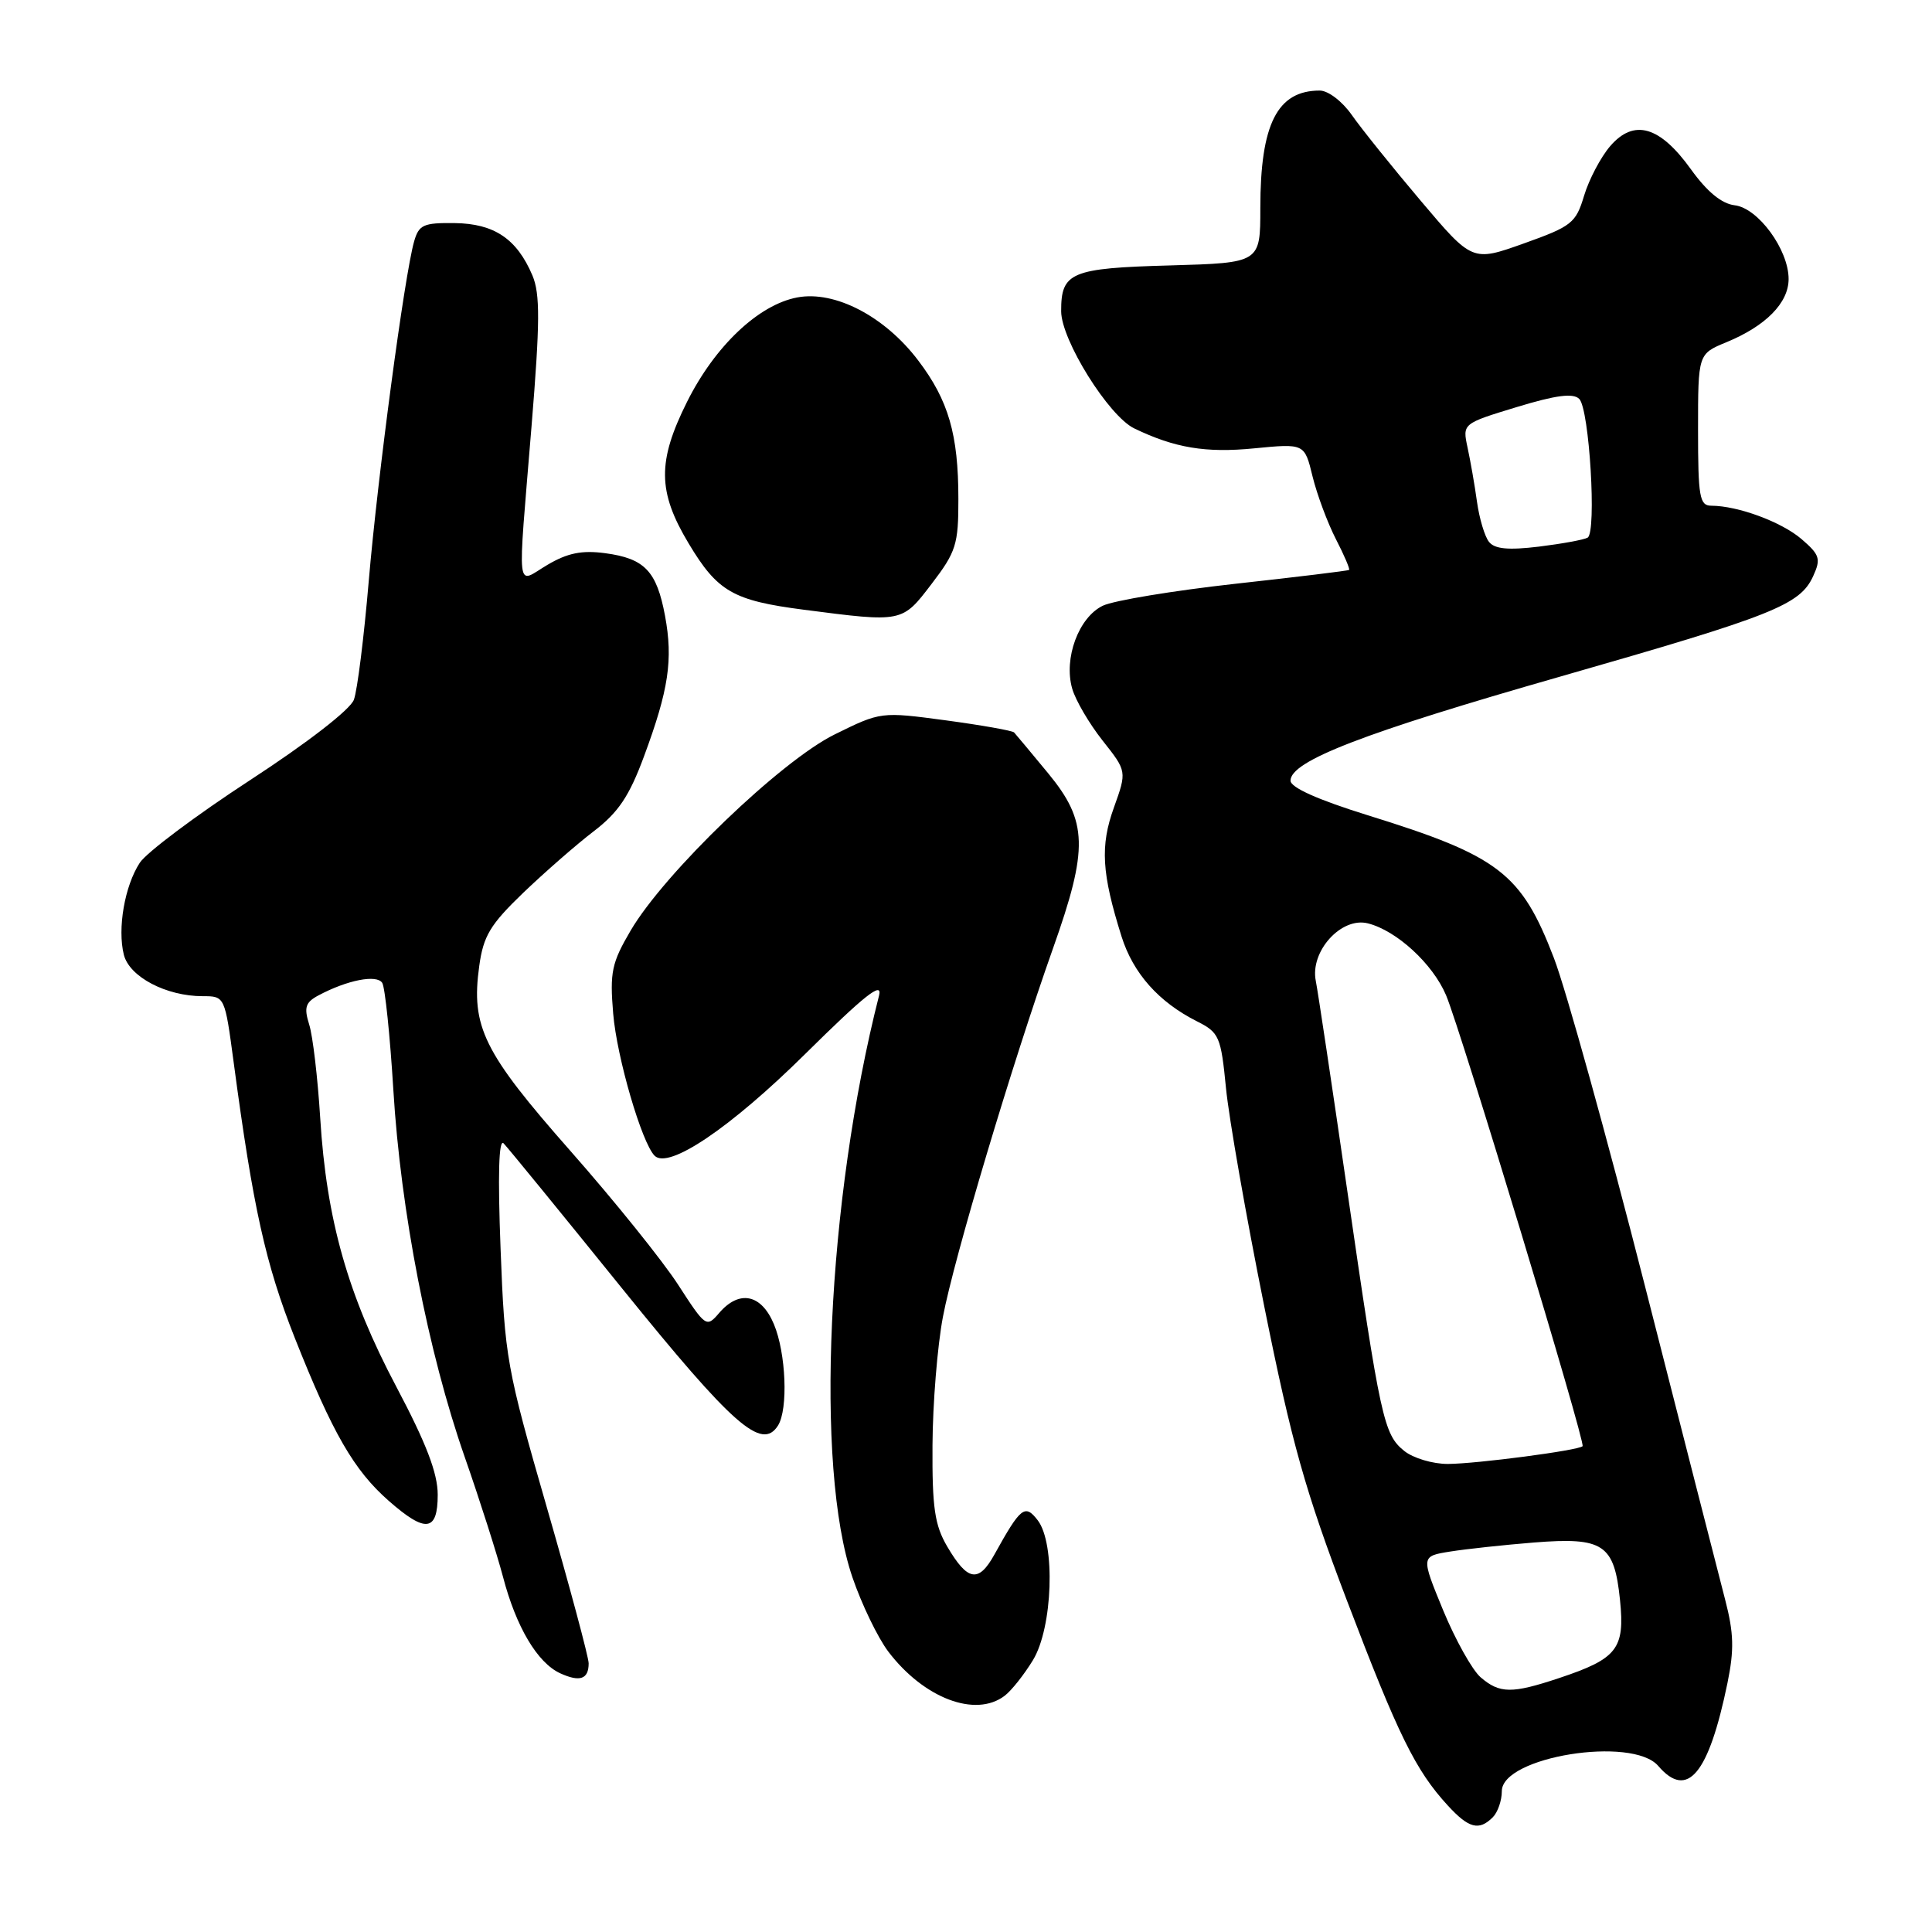 <?xml version="1.0" encoding="UTF-8" standalone="no"?>
<!DOCTYPE svg PUBLIC "-//W3C//DTD SVG 1.1//EN" "http://www.w3.org/Graphics/SVG/1.1/DTD/svg11.dtd" >
<svg xmlns="http://www.w3.org/2000/svg" xmlns:xlink="http://www.w3.org/1999/xlink" version="1.1" viewBox="0 0 256 256">
 <g >
 <path fill="currentColor"
d=" M 197.80 240.80 C 198.46 240.14 199.00 238.58 199.00 237.34 C 199.00 232.77 216.30 229.99 219.73 234.00 C 223.58 238.49 226.41 235.10 228.90 223.00 C 229.80 218.61 229.74 216.39 228.60 212.00 C 227.81 208.97 223.04 190.30 217.99 170.50 C 212.94 150.70 207.50 131.10 205.90 126.94 C 201.58 115.69 198.63 113.42 181.25 108.03 C 174.62 105.97 171.00 104.35 171.00 103.44 C 171.00 100.84 180.63 97.12 206.71 89.66 C 235.02 81.55 238.51 80.17 240.26 76.33 C 241.30 74.05 241.13 73.51 238.71 71.43 C 236.07 69.16 230.29 67.02 226.75 67.01 C 225.20 67.00 225.00 65.85 225.00 56.95 C 225.00 46.90 225.00 46.90 228.75 45.35 C 233.98 43.20 237.00 40.13 237.00 36.97 C 237.00 33.08 232.96 27.56 229.85 27.20 C 228.12 26.99 226.20 25.41 224.07 22.45 C 219.94 16.69 216.51 15.71 213.36 19.36 C 212.10 20.83 210.55 23.78 209.90 25.93 C 208.81 29.56 208.27 29.99 201.91 32.26 C 195.09 34.69 195.09 34.69 188.25 26.60 C 184.48 22.14 180.38 17.04 179.13 15.25 C 177.86 13.43 175.99 12.00 174.87 12.00 C 169.24 12.00 167.00 16.44 167.00 27.57 C 167.00 34.83 167.00 34.83 155.05 35.17 C 141.88 35.53 140.59 36.08 140.61 41.25 C 140.62 45.06 146.91 55.14 150.30 56.77 C 155.67 59.36 159.78 60.04 166.18 59.41 C 172.86 58.76 172.86 58.76 173.92 63.13 C 174.51 65.53 175.90 69.26 177.00 71.41 C 178.11 73.56 178.90 75.41 178.76 75.52 C 178.61 75.63 171.81 76.46 163.63 77.36 C 155.45 78.27 147.58 79.57 146.13 80.26 C 142.93 81.80 140.92 87.23 142.07 91.24 C 142.51 92.79 144.33 95.89 146.10 98.13 C 149.32 102.20 149.32 102.20 147.60 107.00 C 145.76 112.10 145.98 115.72 148.61 124.09 C 150.15 128.97 153.53 132.78 158.62 135.34 C 161.55 136.82 161.78 137.34 162.45 144.18 C 162.84 148.18 165.12 161.19 167.52 173.10 C 171.17 191.25 172.94 197.53 178.46 212.04 C 185.28 229.95 187.56 234.58 191.85 239.25 C 194.62 242.27 195.98 242.62 197.80 240.80 Z  M 133.12 224.70 C 134.02 224.02 135.70 221.90 136.87 219.98 C 139.50 215.67 139.88 204.52 137.50 201.44 C 135.81 199.25 135.25 199.69 131.75 206.01 C 129.66 209.77 128.21 209.52 125.51 204.92 C 123.85 202.09 123.51 199.78 123.56 191.50 C 123.59 186.00 124.21 178.35 124.94 174.50 C 126.40 166.76 134.12 140.93 139.52 125.69 C 144.24 112.40 144.14 108.85 138.90 102.48 C 136.64 99.74 134.60 97.30 134.37 97.05 C 134.13 96.81 130.07 96.09 125.33 95.45 C 116.74 94.30 116.71 94.30 110.61 97.31 C 103.49 100.81 88.04 115.66 83.56 123.31 C 81.05 127.59 80.79 128.82 81.25 134.31 C 81.73 140.10 85.04 151.44 86.74 153.14 C 88.59 154.99 96.80 149.44 106.69 139.66 C 114.58 131.86 116.97 129.96 116.48 131.91 C 109.57 159.06 107.96 194.39 112.95 209.00 C 114.17 212.57 116.31 217.00 117.70 218.84 C 122.40 225.03 129.26 227.64 133.12 224.70 Z  M 78.00 220.40 C 78.00 219.59 75.50 210.28 72.45 199.71 C 67.13 181.26 66.88 179.91 66.33 165.50 C 65.95 155.70 66.09 150.85 66.73 151.50 C 67.27 152.05 74.35 160.72 82.46 170.76 C 97.15 188.93 100.95 192.27 103.09 188.89 C 104.45 186.73 104.16 179.31 102.55 175.47 C 100.88 171.46 97.95 170.87 95.28 173.99 C 93.61 175.94 93.49 175.85 89.86 170.24 C 87.82 167.08 81.40 159.10 75.58 152.50 C 64.06 139.43 62.39 136.05 63.50 128.01 C 64.05 124.01 64.95 122.52 69.32 118.31 C 72.17 115.58 76.38 111.90 78.67 110.15 C 81.94 107.65 83.38 105.50 85.33 100.23 C 88.61 91.39 89.20 87.41 88.12 81.60 C 87.01 75.66 85.42 74.00 80.18 73.30 C 77.11 72.89 75.21 73.27 72.55 74.84 C 68.32 77.33 68.56 79.40 70.43 56.50 C 71.56 42.68 71.58 38.95 70.55 36.50 C 68.49 31.65 65.50 29.63 60.25 29.56 C 56.10 29.51 55.50 29.78 54.87 32.00 C 53.60 36.45 50.04 63.14 48.86 77.00 C 48.23 84.42 47.35 91.50 46.89 92.72 C 46.41 94.03 40.72 98.43 33.11 103.39 C 25.99 108.03 19.43 112.95 18.53 114.31 C 16.52 117.38 15.54 123.03 16.41 126.51 C 17.15 129.44 22.02 132.00 26.86 132.00 C 29.79 132.00 29.79 132.01 30.96 140.75 C 33.54 160.09 35.19 167.50 39.06 177.28 C 44.06 189.90 46.90 194.82 51.50 198.86 C 56.40 203.17 58.00 202.97 58.00 198.06 C 58.00 195.20 56.48 191.24 52.50 183.72 C 46.09 171.60 43.26 161.62 42.43 148.14 C 42.10 142.84 41.45 137.27 40.97 135.76 C 40.26 133.49 40.47 132.82 42.19 131.90 C 46.01 129.86 49.93 129.09 50.65 130.24 C 51.02 130.84 51.68 137.22 52.12 144.41 C 53.09 160.47 56.72 179.15 61.57 193.04 C 63.58 198.79 65.86 205.95 66.65 208.94 C 68.39 215.59 71.21 220.33 74.23 221.72 C 76.84 222.91 78.00 222.51 78.00 220.40 Z  M 123.45 77.36 C 126.69 73.12 127.00 72.14 126.99 66.11 C 126.99 57.57 125.68 53.05 121.68 47.78 C 117.26 41.93 110.63 38.47 105.65 39.41 C 100.52 40.37 94.73 45.85 91.04 53.24 C 87.09 61.15 87.13 65.14 91.25 72.01 C 95.07 78.39 97.14 79.58 106.50 80.79 C 119.63 82.49 119.52 82.51 123.45 77.36 Z  M 196.19 222.25 C 195.08 221.29 192.84 217.28 191.22 213.36 C 188.28 206.21 188.28 206.21 192.15 205.59 C 194.28 205.25 199.28 204.71 203.26 204.39 C 212.49 203.66 213.90 204.60 214.66 212.02 C 215.32 218.48 214.30 219.79 206.57 222.36 C 200.33 224.44 198.71 224.42 196.19 222.25 Z  M 186.06 192.25 C 183.35 190.06 182.92 188.09 178.49 157.56 C 176.50 143.85 174.64 131.44 174.35 129.98 C 173.56 126.06 177.73 121.46 181.25 122.35 C 185.05 123.30 189.85 127.71 191.61 131.87 C 193.57 136.51 210.13 191.20 209.70 191.63 C 209.15 192.19 195.68 193.96 191.86 193.98 C 189.86 193.99 187.25 193.21 186.06 192.25 Z  M 197.30 71.80 C 196.73 71.09 196.02 68.70 195.71 66.50 C 195.41 64.30 194.84 61.07 194.46 59.31 C 193.78 56.13 193.78 56.13 200.97 53.94 C 206.19 52.35 208.46 52.06 209.26 52.86 C 210.60 54.20 211.58 70.53 210.37 71.24 C 209.89 71.52 206.99 72.05 203.92 72.43 C 199.85 72.92 198.05 72.75 197.30 71.80 Z "/>
</g>
</svg>